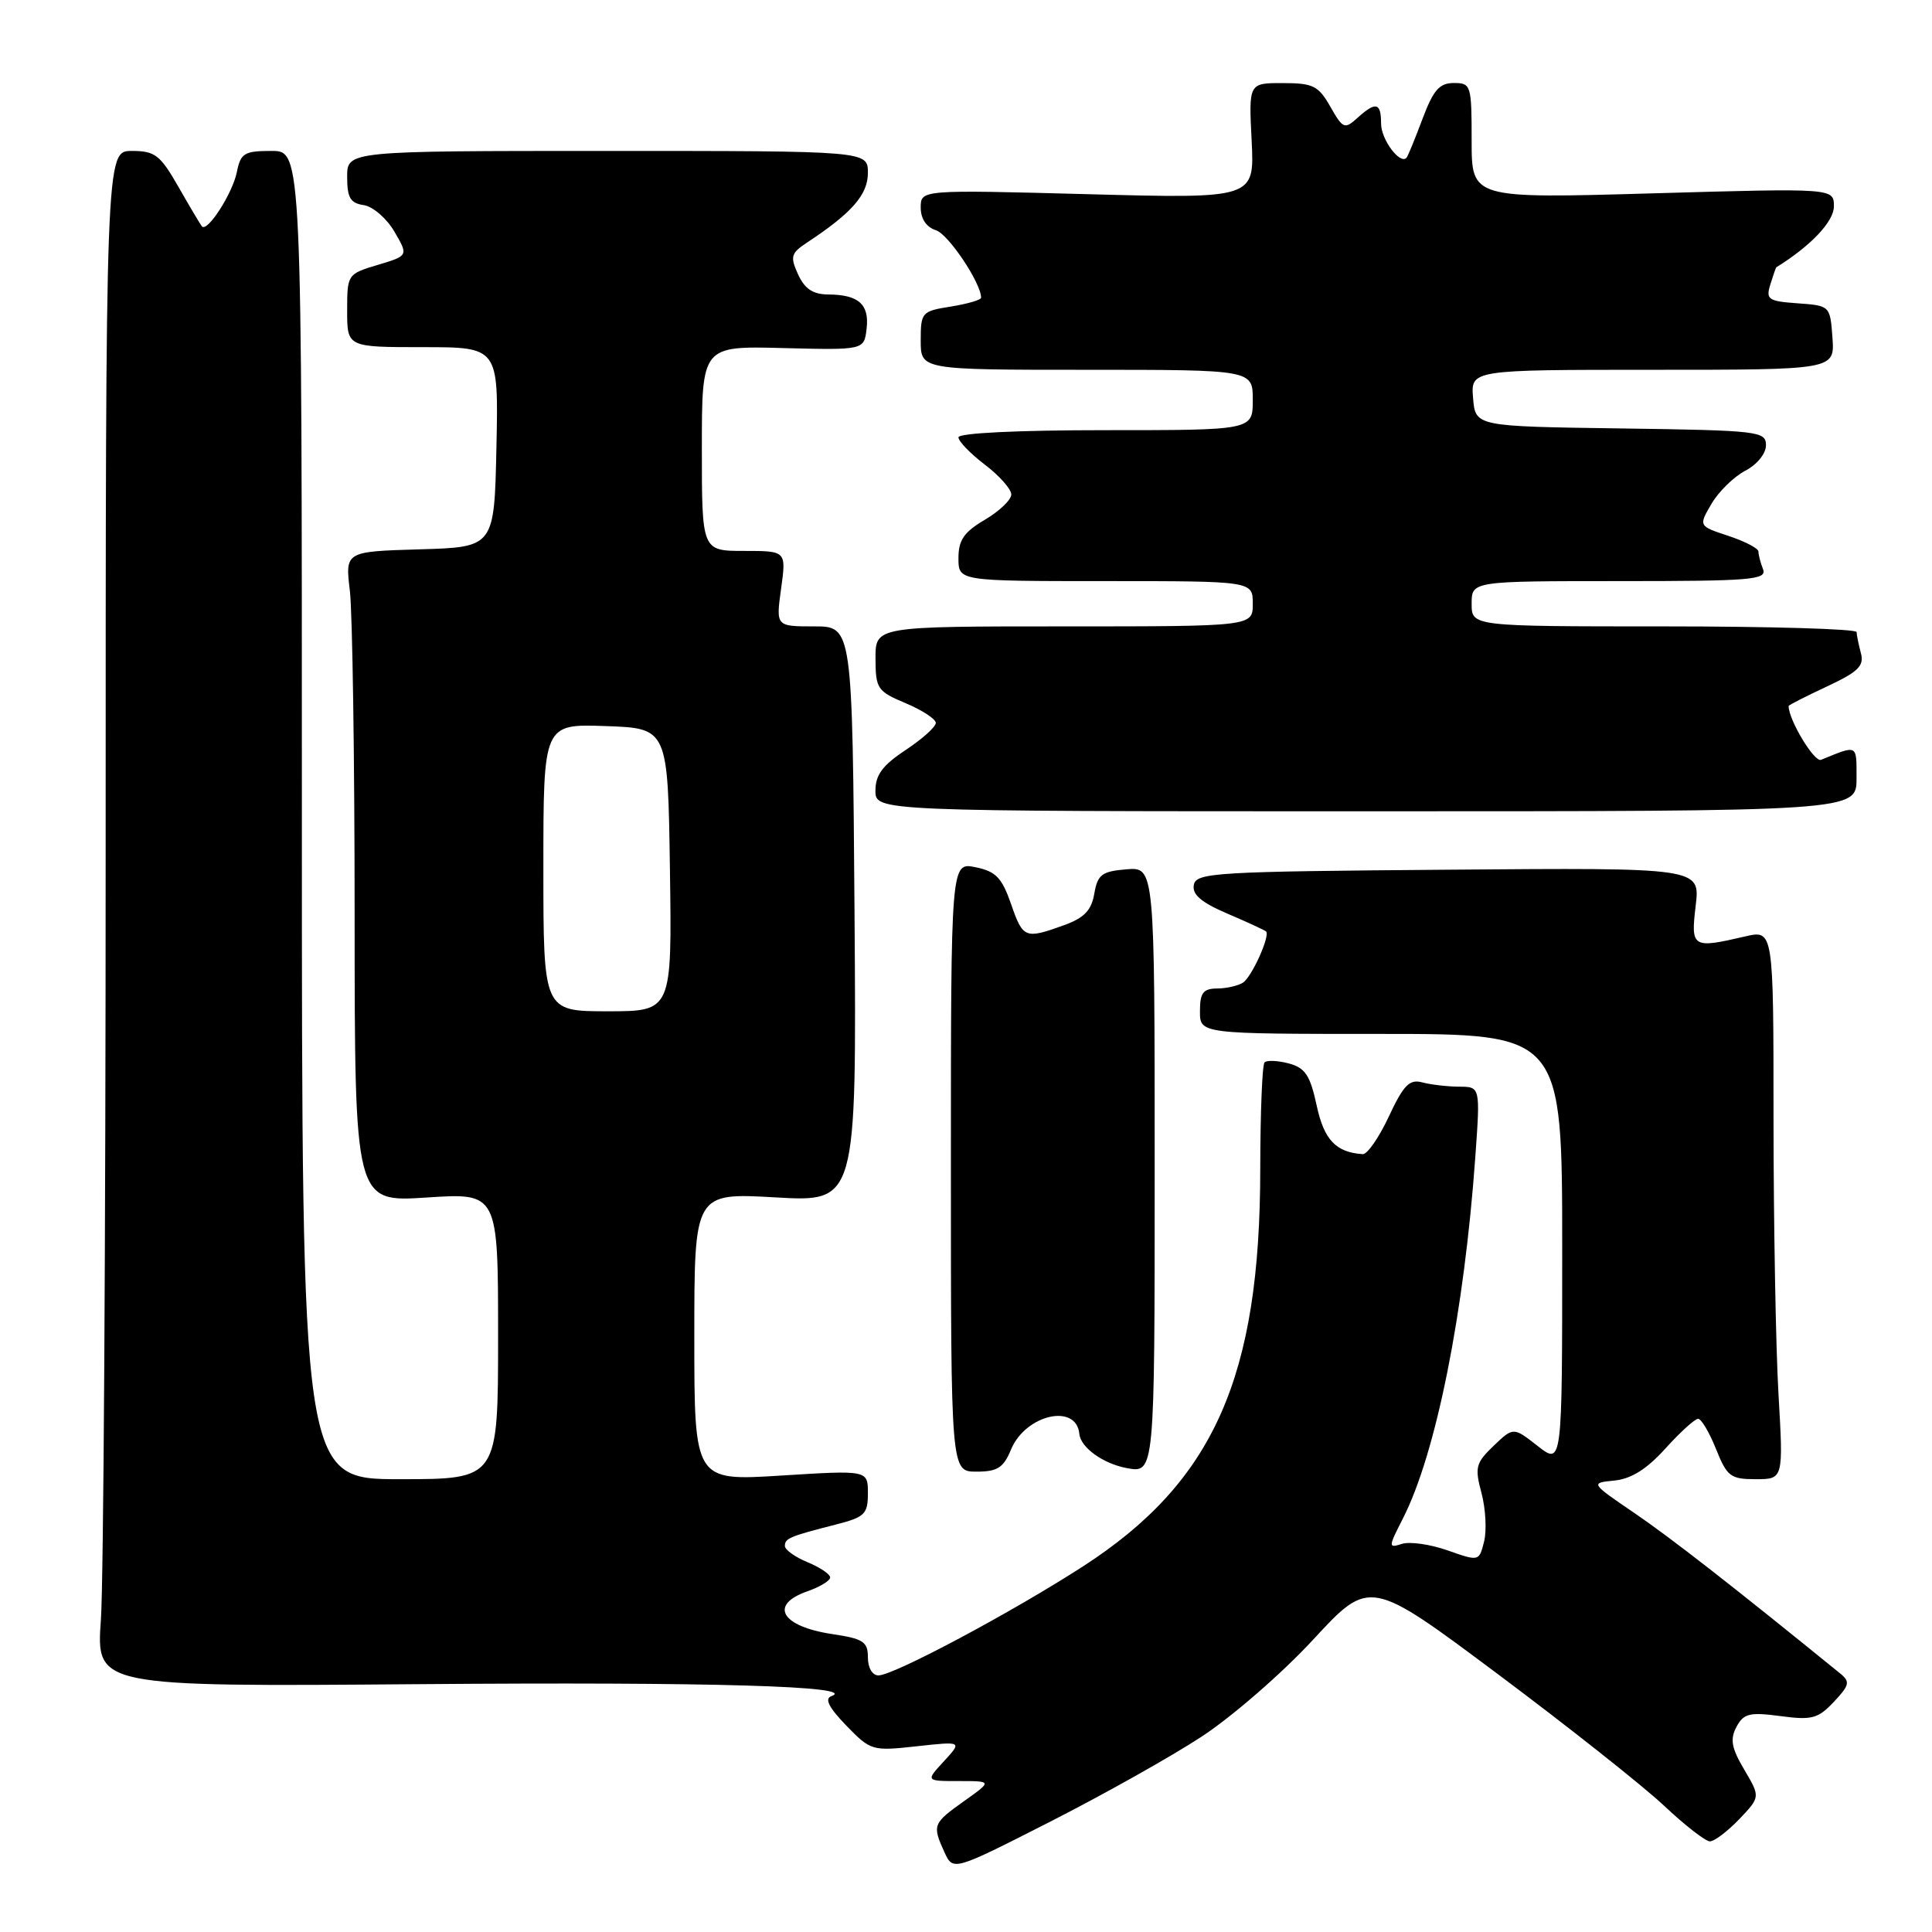 <?xml version="1.0" encoding="UTF-8" standalone="no"?>
<!DOCTYPE svg PUBLIC "-//W3C//DTD SVG 1.1//EN" "http://www.w3.org/Graphics/SVG/1.1/DTD/svg11.dtd" >
<svg xmlns="http://www.w3.org/2000/svg" xmlns:xlink="http://www.w3.org/1999/xlink" version="1.1" viewBox="0 0 256 256">
 <g >
 <path fill="currentColor"
d=" M 159.18 230.14 C 163.21 227.51 169.88 221.72 174.00 217.26 C 181.50 209.15 181.50 209.15 198.50 221.85 C 207.85 228.84 217.75 236.68 220.50 239.27 C 223.25 241.86 225.98 243.98 226.56 243.99 C 227.15 244.00 228.89 242.68 230.45 241.06 C 233.26 238.11 233.26 238.11 231.13 234.50 C 229.42 231.61 229.22 230.46 230.09 228.82 C 231.05 227.04 231.82 226.85 235.91 227.39 C 240.09 227.95 240.90 227.73 243.00 225.50 C 245.08 223.28 245.18 222.84 243.83 221.74 C 229.47 210.07 221.40 203.78 216.59 200.50 C 210.72 196.50 210.72 196.50 213.92 196.18 C 216.15 195.96 218.22 194.66 220.68 191.93 C 222.63 189.77 224.58 188.00 225.01 188.00 C 225.43 188.00 226.50 189.80 227.38 192.00 C 228.84 195.65 229.31 196.00 232.64 196.00 C 236.31 196.00 236.31 196.00 235.66 184.75 C 235.30 178.56 235.01 162.18 235.00 148.36 C 235.00 123.21 235.00 123.21 231.25 124.08 C 224.23 125.71 224.02 125.59 224.69 119.99 C 225.28 114.97 225.28 114.97 191.90 115.24 C 161.00 115.48 158.50 115.63 158.19 117.25 C 157.94 118.53 159.16 119.57 162.66 121.07 C 165.30 122.20 167.59 123.26 167.76 123.42 C 168.33 124.00 165.86 129.47 164.69 130.21 C 164.03 130.63 162.49 130.98 161.25 130.98 C 159.42 131.00 159.00 131.56 159.00 134.00 C 159.00 137.00 159.00 137.00 183.00 137.00 C 207.00 137.00 207.00 137.00 207.00 165.57 C 207.00 194.14 207.00 194.14 203.76 191.61 C 200.53 189.08 200.53 189.08 197.91 191.58 C 195.54 193.86 195.39 194.43 196.31 197.85 C 196.86 199.93 197.01 202.81 196.65 204.26 C 195.99 206.90 195.98 206.90 191.83 205.44 C 189.54 204.63 186.81 204.24 185.77 204.57 C 183.94 205.15 183.94 205.03 185.90 201.19 C 190.28 192.61 194.02 173.93 195.49 153.25 C 196.15 144.00 196.15 144.00 193.33 143.99 C 191.77 143.98 189.58 143.72 188.45 143.42 C 186.76 142.97 185.98 143.77 184.03 147.94 C 182.73 150.72 181.17 152.97 180.58 152.93 C 177.01 152.70 175.44 151.04 174.46 146.46 C 173.60 142.48 172.95 141.50 170.77 140.91 C 169.32 140.53 167.87 140.46 167.56 140.77 C 167.25 141.08 167.00 147.45 166.99 154.92 C 166.98 182.50 160.82 196.34 143.57 207.51 C 134.12 213.62 118.42 222.00 116.40 222.00 C 115.59 222.00 115.00 221.00 115.00 219.61 C 115.00 217.53 114.39 217.14 110.25 216.52 C 103.50 215.50 101.86 212.64 107.00 210.85 C 108.65 210.27 110.00 209.45 110.00 209.02 C 110.00 208.59 108.65 207.68 107.00 207.00 C 105.35 206.32 104.00 205.35 104.00 204.85 C 104.00 203.84 104.60 203.58 110.75 202.01 C 114.59 201.03 115.00 200.63 115.00 197.86 C 115.00 194.80 115.00 194.80 103.50 195.52 C 92.00 196.24 92.00 196.24 92.00 177.14 C 92.00 158.05 92.00 158.05 102.75 158.66 C 113.50 159.28 113.50 159.28 113.23 121.14 C 112.95 83.00 112.95 83.00 107.88 83.00 C 102.81 83.00 102.81 83.00 103.50 78.00 C 104.19 73.00 104.19 73.00 98.59 73.00 C 93.00 73.00 93.00 73.00 93.00 59.42 C 93.00 45.84 93.00 45.84 103.75 46.12 C 114.50 46.39 114.50 46.39 114.83 43.55 C 115.21 40.32 113.76 39.04 109.73 39.02 C 107.71 39.00 106.63 38.28 105.75 36.36 C 104.67 33.98 104.80 33.55 106.98 32.11 C 112.89 28.21 115.00 25.79 115.00 22.91 C 115.00 20.00 115.00 20.00 80.50 20.00 C 46.00 20.00 46.00 20.00 46.00 23.43 C 46.00 26.20 46.42 26.92 48.20 27.18 C 49.41 27.36 51.24 28.94 52.26 30.69 C 54.12 33.88 54.12 33.88 50.06 35.10 C 46.04 36.30 46.00 36.36 46.00 41.16 C 46.00 46.00 46.00 46.00 56.03 46.00 C 66.06 46.00 66.06 46.00 65.78 59.25 C 65.50 72.50 65.50 72.50 55.62 72.79 C 45.73 73.08 45.73 73.08 46.36 78.29 C 46.70 81.15 46.99 100.56 46.99 121.40 C 47.00 159.30 47.00 159.30 56.50 158.68 C 66.00 158.05 66.00 158.05 66.00 177.03 C 66.00 196.00 66.00 196.00 53.00 196.00 C 40.00 196.00 40.00 196.00 40.00 108.00 C 40.00 20.00 40.00 20.00 35.98 20.00 C 32.37 20.00 31.89 20.29 31.39 22.78 C 30.82 25.63 27.45 30.86 26.75 29.99 C 26.53 29.72 25.13 27.36 23.64 24.75 C 21.22 20.52 20.53 20.00 17.46 20.00 C 14.00 20.00 14.00 20.00 14.00 112.85 C 14.00 163.91 13.72 209.70 13.37 214.60 C 12.74 223.50 12.74 223.50 55.59 223.16 C 94.18 222.85 113.88 223.42 110.16 224.75 C 109.23 225.08 109.83 226.26 112.13 228.64 C 115.37 231.98 115.57 232.04 121.47 231.39 C 127.50 230.73 127.50 230.73 125.08 233.37 C 122.65 236.00 122.65 236.00 127.06 236.00 C 131.48 236.00 131.48 236.00 127.74 238.66 C 123.60 241.61 123.51 241.83 125.14 245.42 C 126.29 247.93 126.29 247.93 139.08 241.42 C 146.11 237.85 155.16 232.77 159.18 230.14 Z  M 133.97 192.06 C 135.90 187.43 142.63 185.89 143.02 190.00 C 143.19 191.80 146.15 193.94 149.30 194.53 C 153.00 195.22 153.00 195.22 153.00 155.05 C 153.00 114.88 153.00 114.88 149.25 115.19 C 146.00 115.46 145.44 115.88 145.00 118.41 C 144.62 120.63 143.67 121.62 141.00 122.59 C 135.81 124.46 135.56 124.36 133.97 119.79 C 132.75 116.28 131.95 115.46 129.25 114.91 C 126.00 114.25 126.00 114.25 126.00 154.63 C 126.00 195.00 126.00 195.00 129.38 195.00 C 132.17 195.00 132.97 194.49 133.97 192.06 Z  M 246.00 103.14 C 246.00 98.57 246.20 98.68 241.30 100.68 C 240.41 101.05 237.00 95.39 237.00 93.55 C 237.00 93.43 239.28 92.27 242.06 90.97 C 246.23 89.02 247.03 88.24 246.58 86.55 C 246.28 85.42 246.02 84.16 246.01 83.75 C 246.01 83.34 234.53 83.00 220.50 83.00 C 195.00 83.00 195.00 83.00 195.00 80.00 C 195.00 77.00 195.00 77.00 214.61 77.00 C 232.08 77.00 234.15 76.83 233.61 75.42 C 233.27 74.55 233.00 73.50 233.00 73.08 C 233.00 72.66 231.21 71.73 229.03 71.01 C 225.06 69.70 225.06 69.70 226.78 66.76 C 227.73 65.14 229.74 63.17 231.25 62.38 C 232.82 61.56 234.00 60.11 234.00 59.00 C 234.00 57.14 233.09 57.03 214.75 56.77 C 195.50 56.50 195.50 56.50 195.19 52.75 C 194.88 49.00 194.88 49.00 219.00 49.00 C 243.11 49.00 243.11 49.00 242.81 44.75 C 242.50 40.51 242.49 40.50 238.20 40.19 C 234.29 39.91 233.96 39.68 234.58 37.69 C 234.95 36.49 235.31 35.46 235.37 35.42 C 239.96 32.57 243.00 29.35 243.00 27.35 C 243.00 24.93 243.00 24.93 219.00 25.62 C 195.00 26.31 195.00 26.31 195.00 18.66 C 195.00 11.27 194.92 11.00 192.64 11.00 C 190.73 11.00 189.93 11.92 188.49 15.75 C 187.51 18.36 186.56 20.68 186.38 20.89 C 185.54 21.89 183.00 18.50 183.00 16.38 C 183.00 13.58 182.31 13.41 179.86 15.63 C 178.17 17.16 177.94 17.06 176.28 14.14 C 174.70 11.36 173.99 11.01 169.98 11.01 C 165.46 11.00 165.46 11.00 165.85 18.66 C 166.23 26.32 166.23 26.32 144.12 25.73 C 122.00 25.14 122.00 25.14 122.00 27.50 C 122.00 28.99 122.74 30.10 124.02 30.51 C 125.67 31.03 130.00 37.50 130.00 39.45 C 130.00 39.74 128.20 40.26 126.00 40.62 C 122.13 41.23 122.00 41.38 122.00 45.13 C 122.00 49.00 122.00 49.00 144.00 49.00 C 166.00 49.00 166.00 49.00 166.00 53.00 C 166.00 57.00 166.00 57.00 146.50 57.00 C 134.86 57.00 127.00 57.38 127.00 57.95 C 127.00 58.47 128.57 60.10 130.50 61.57 C 132.43 63.04 134.00 64.81 134.00 65.52 C 134.00 66.23 132.43 67.73 130.50 68.87 C 127.72 70.51 127.00 71.56 127.00 73.97 C 127.00 77.00 127.00 77.00 146.50 77.00 C 166.00 77.00 166.00 77.00 166.00 80.00 C 166.00 83.00 166.00 83.00 141.00 83.00 C 116.00 83.00 116.00 83.00 116.01 87.25 C 116.02 91.26 116.25 91.60 120.01 93.18 C 122.20 94.10 124.00 95.28 124.00 95.79 C 124.00 96.31 122.20 97.93 120.00 99.38 C 116.95 101.40 116.00 102.68 116.00 104.76 C 116.00 107.50 116.00 107.50 181.00 107.50 C 246.00 107.50 246.00 107.50 246.00 103.14 Z  M 72.00 114.96 C 72.00 95.92 72.00 95.92 80.25 96.21 C 88.50 96.50 88.50 96.50 88.77 115.25 C 89.04 134.00 89.04 134.00 80.52 134.00 C 72.00 134.00 72.00 134.00 72.00 114.96 Z "/>
</g>
</svg>
